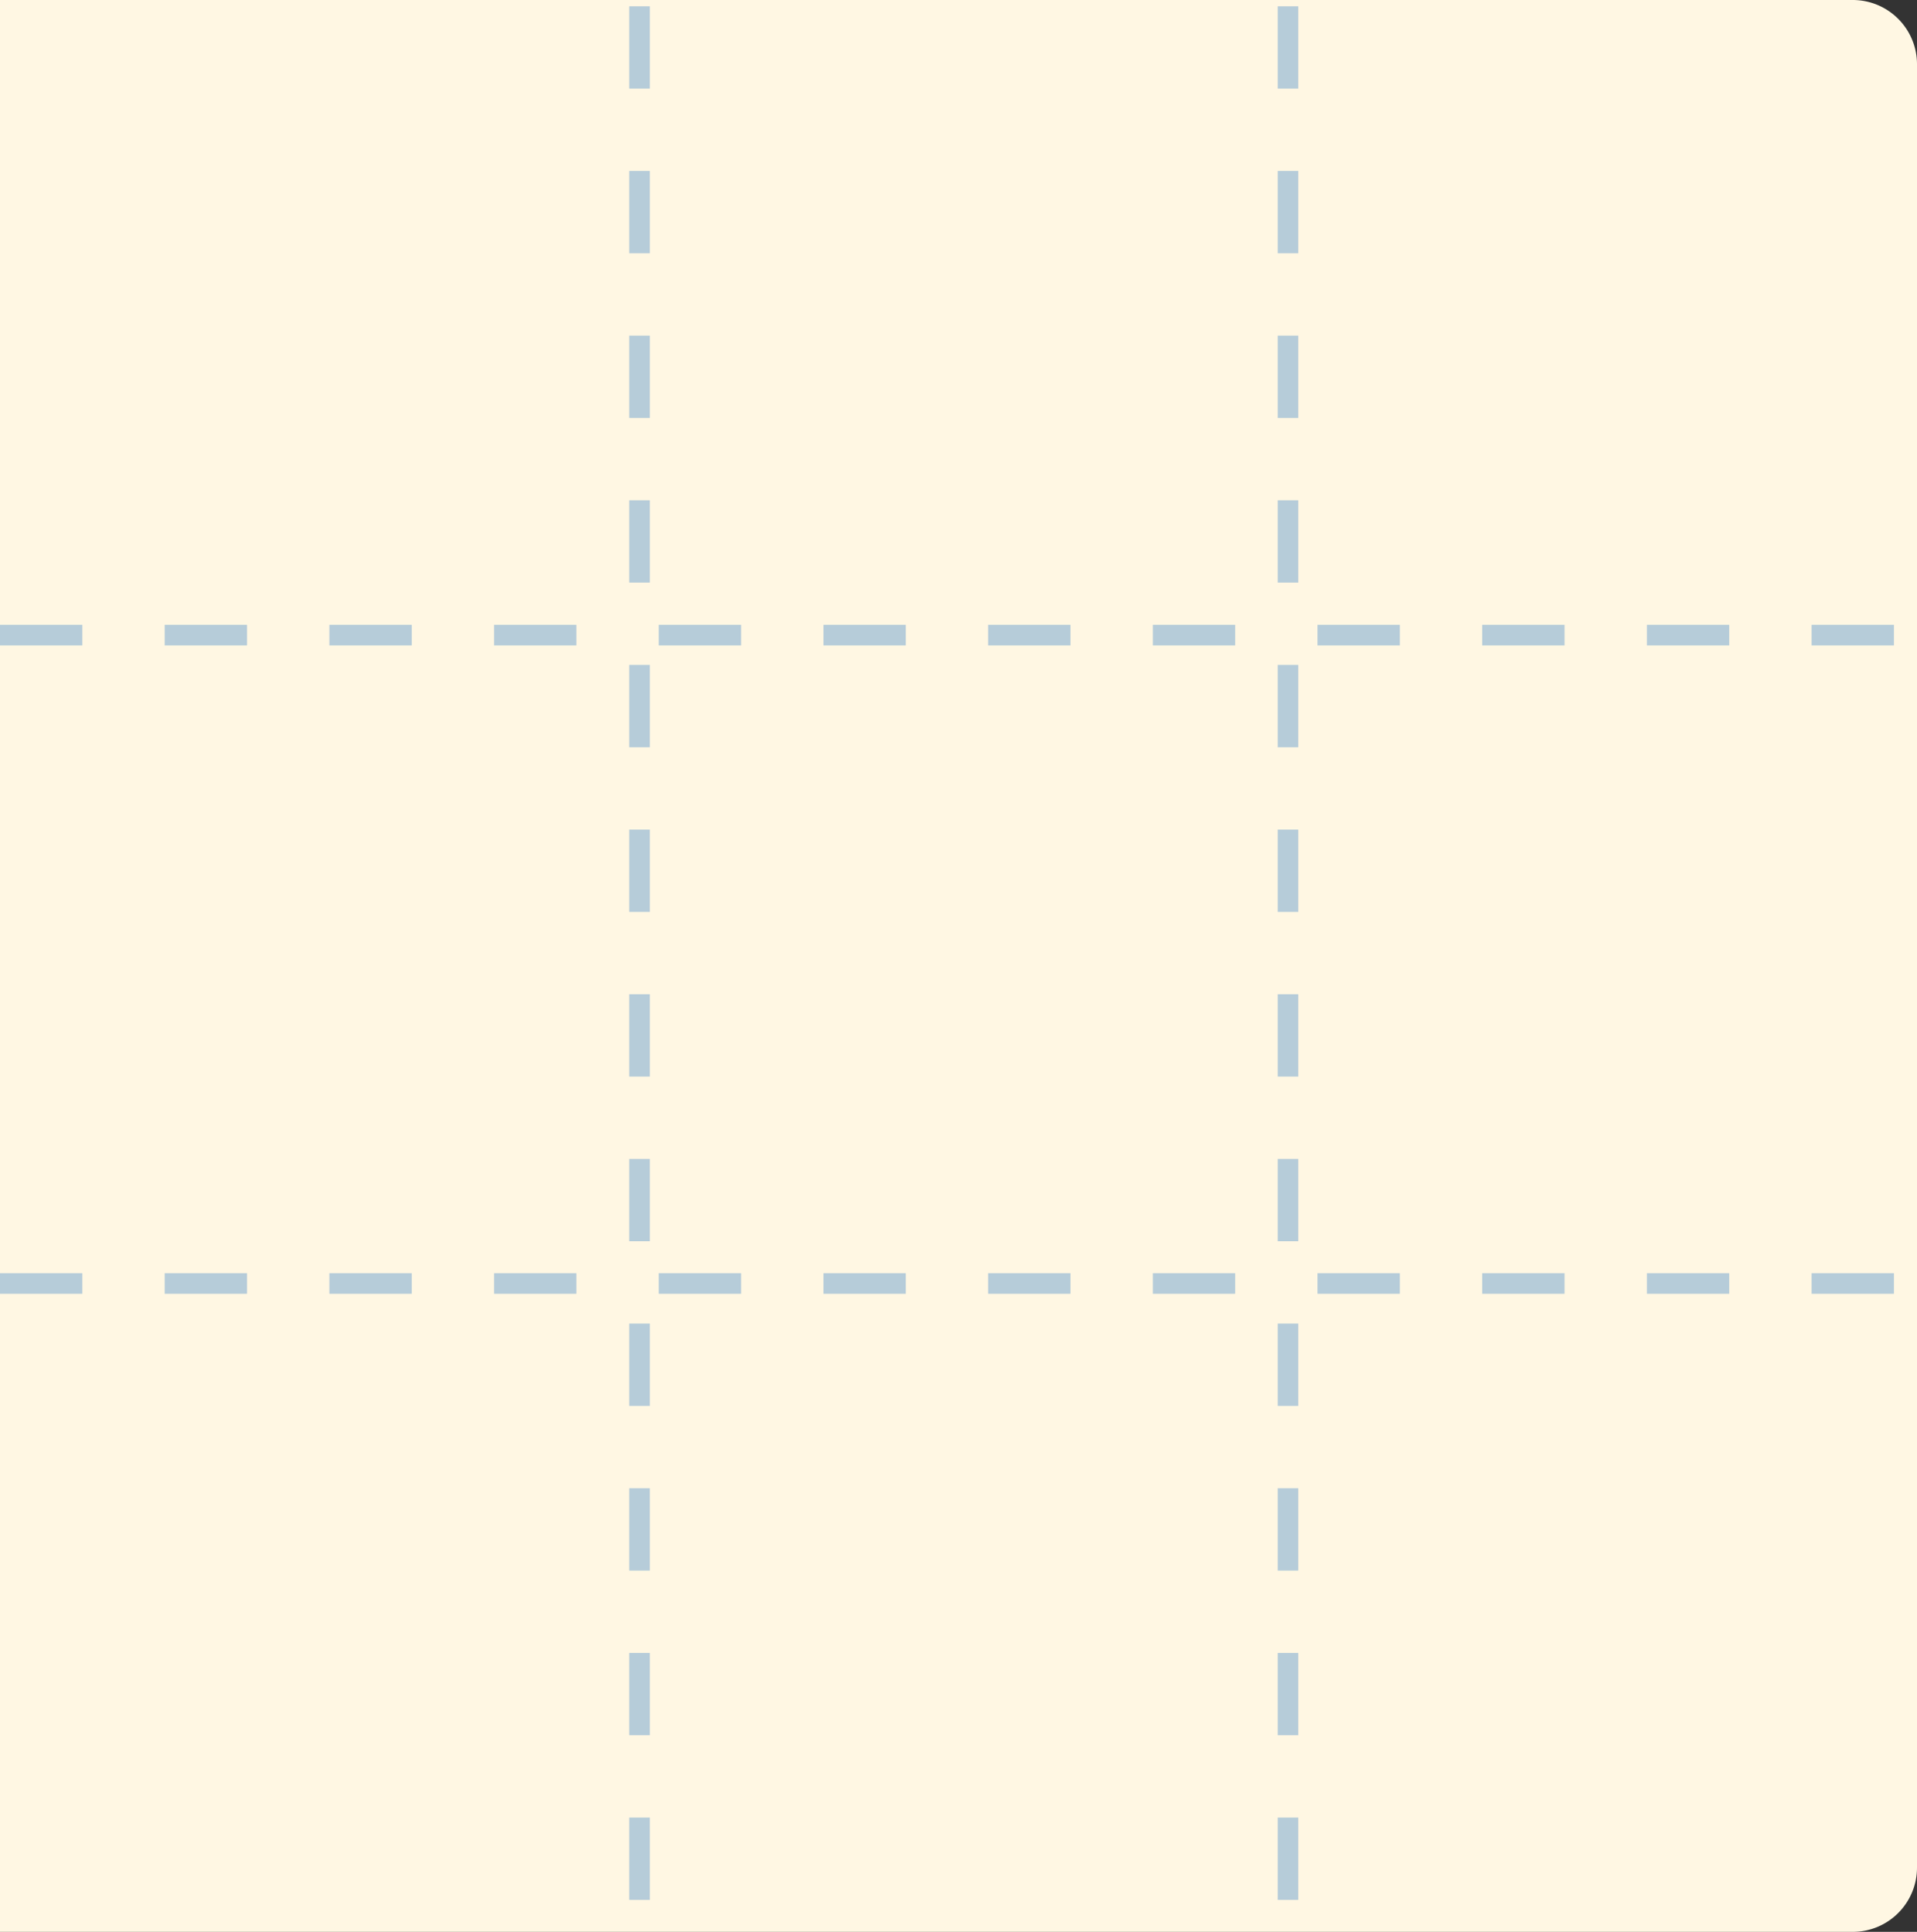 <svg xmlns="http://www.w3.org/2000/svg" width="167.85" height="169.181" viewBox="0 0 167.85 169.181">
  <rect x="0" y="0" width="167.85" height="169.181" fill="#333333" stroke="none"/>
  <defs>
    <style>
      .cls-1 {
        fill: #fff7e3;
      }

      .cls-2 {
        fill: none;
        stroke: #b6ccd9;
        stroke-miterlimit: 10;
        stroke-width: 1.803px;
        stroke-dasharray: 7.21;
      }
    </style>
  </defs>
  <g id="组_2567" data-name="组 2567" transform="translate(-722.11 -302.18)">
    <path id="路径_5921" data-name="路径 5921" class="cls-1" d="M889.96,307.8V465.74a5.625,5.625,0,0,1-5.62,5.62H722.11V302.18H884.34A5.625,5.625,0,0,1,889.96,307.8Z"/>
    <line id="直线_46" data-name="直线 46" class="cls-2" y2="168.63" transform="translate(834.887 302.731)"/>
    <line id="直线_47" data-name="直线 47" class="cls-2" y2="168.63" transform="translate(778.106 302.731)"/>
    <line id="直线_48" data-name="直线 48" class="cls-2" x2="167.85" transform="translate(722.11 357.799)"/>
    <line id="直线_49" data-name="直线 49" class="cls-2" x2="167.85" transform="translate(722.11 414.58)"/>
  </g>
</svg>
